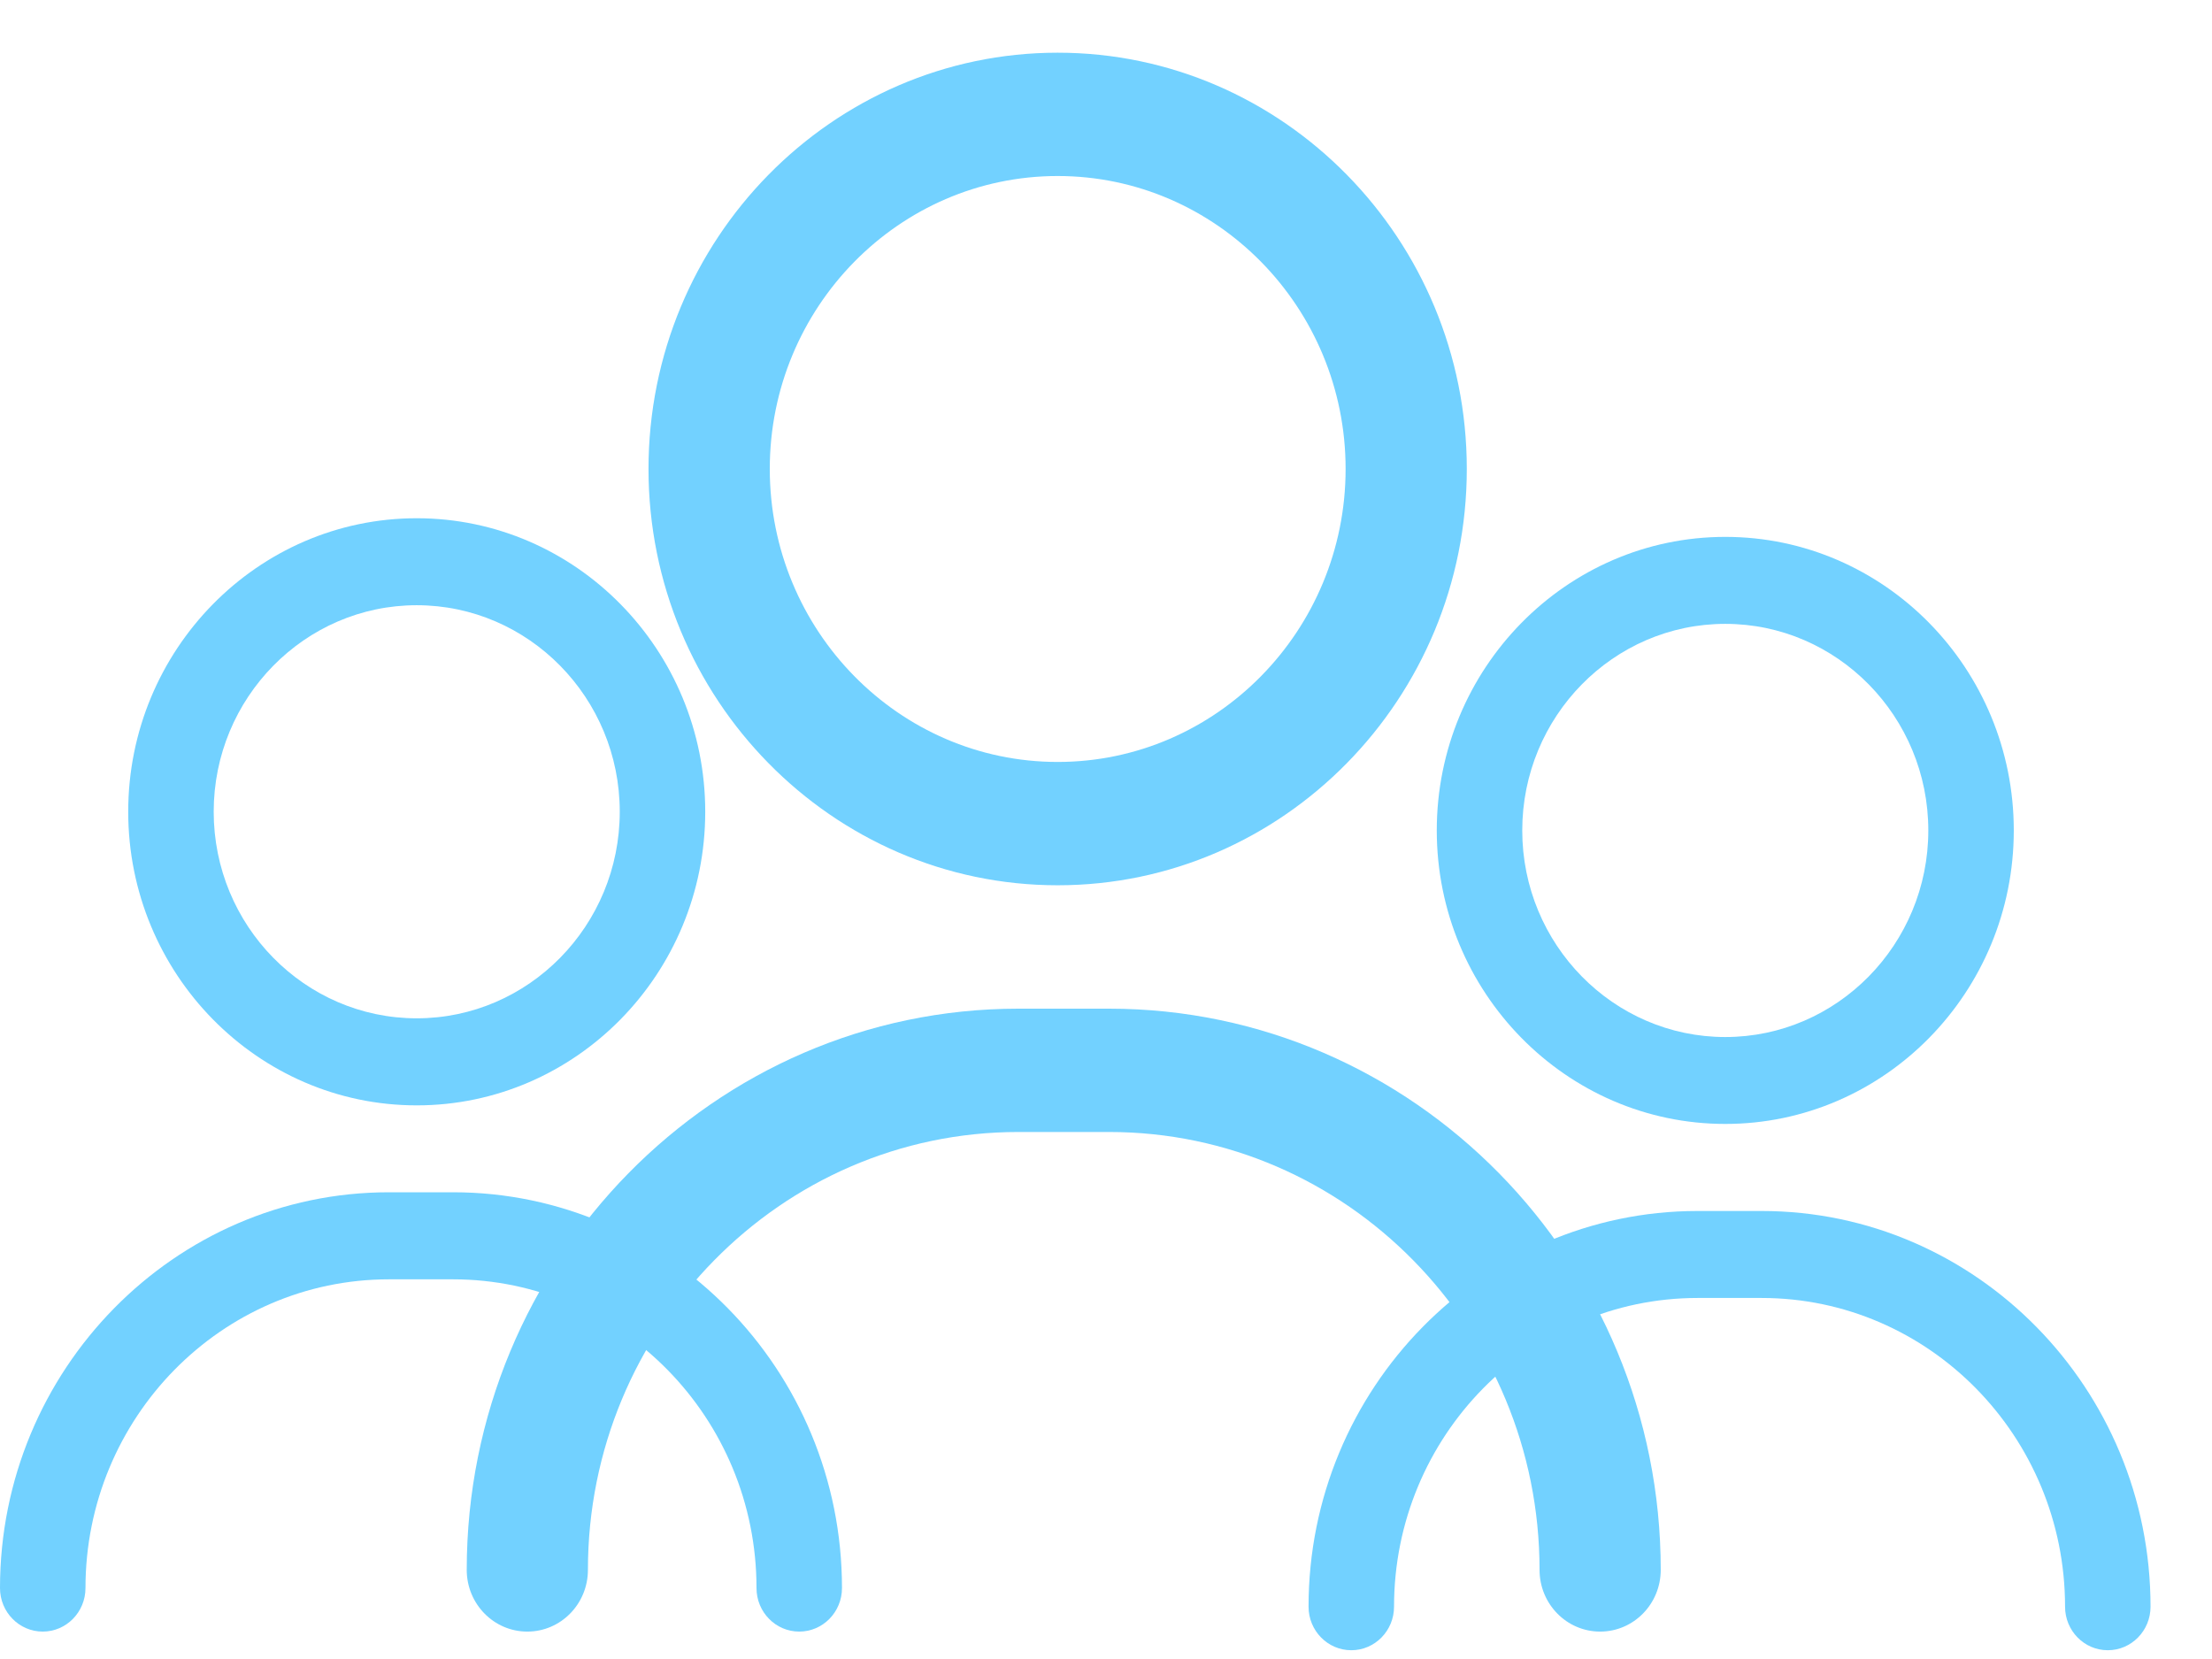 <svg width="28" height="21" viewBox="0 0 28 21" fill="none" xmlns="http://www.w3.org/2000/svg">
<path d="M20.255 20.653C19.831 20.653 19.488 20.303 19.488 19.872C19.488 16.816 17.044 14.329 14.04 14.329H12.889C9.886 14.329 7.442 16.816 7.442 19.872C7.442 20.303 7.099 20.653 6.675 20.653C6.251 20.653 5.908 20.303 5.908 19.872C5.908 15.955 9.04 12.768 12.889 12.768H14.04C17.89 12.768 21.022 15.955 21.022 19.872C21.022 20.303 20.679 20.653 20.255 20.653ZM18.567 5.936C18.567 3.031 16.244 0.667 13.388 0.667C10.533 0.667 8.209 3.031 8.209 5.936C8.209 8.842 10.533 11.206 13.388 11.206C16.244 11.206 18.567 8.842 18.567 5.936ZM17.033 5.936C17.033 7.981 15.398 9.645 13.388 9.645C11.379 9.645 9.744 7.981 9.744 5.936C9.744 3.892 11.379 2.228 13.388 2.228C15.398 2.228 17.033 3.892 17.033 5.936Z" fill="#72D1FF"/>
<path d="M26.681 20.889C26.382 20.889 26.14 20.642 26.14 20.338C26.14 18.183 24.417 16.43 22.299 16.43H21.488C19.369 16.43 17.646 18.183 17.646 20.338C17.646 20.642 17.404 20.889 17.105 20.889C16.806 20.889 16.564 20.642 16.564 20.338C16.564 17.576 18.773 15.329 21.488 15.329H22.299C25.014 15.329 27.222 17.576 27.222 20.338C27.222 20.642 26.98 20.889 26.681 20.889ZM25.491 10.512C25.491 8.463 23.853 6.796 21.839 6.796C19.826 6.796 18.187 8.463 18.187 10.512C18.187 12.56 19.826 14.227 21.839 14.227C23.853 14.227 25.491 12.56 25.491 10.512ZM24.409 10.512C24.409 11.953 23.256 13.127 21.839 13.127C20.422 13.127 19.269 11.953 19.269 10.512C19.269 9.07 20.422 7.897 21.839 7.897C23.256 7.897 24.409 9.07 24.409 10.512Z" fill="#72D1FF"/>
<path d="M10.117 20.653C9.818 20.653 9.576 20.406 9.576 20.102C9.576 17.947 7.853 16.194 5.735 16.194H4.923C2.805 16.194 1.082 17.947 1.082 20.102C1.082 20.406 0.84 20.653 0.541 20.653C0.242 20.653 0 20.406 0 20.102C0 17.34 2.209 15.092 4.923 15.092H5.735C8.449 15.092 10.658 17.34 10.658 20.102C10.658 20.406 10.416 20.653 10.117 20.653ZM8.927 10.275C8.927 8.227 7.289 6.56 5.275 6.56C3.261 6.56 1.623 8.227 1.623 10.275C1.623 12.325 3.261 13.992 5.275 13.992C7.289 13.992 8.927 12.325 8.927 10.275ZM7.845 10.275C7.845 11.717 6.692 12.89 5.275 12.89C3.858 12.89 2.705 11.717 2.705 10.275C2.705 8.834 3.858 7.661 5.275 7.661C6.692 7.661 7.845 8.834 7.845 10.275Z" fill="#72D1FF"/>
</svg>
